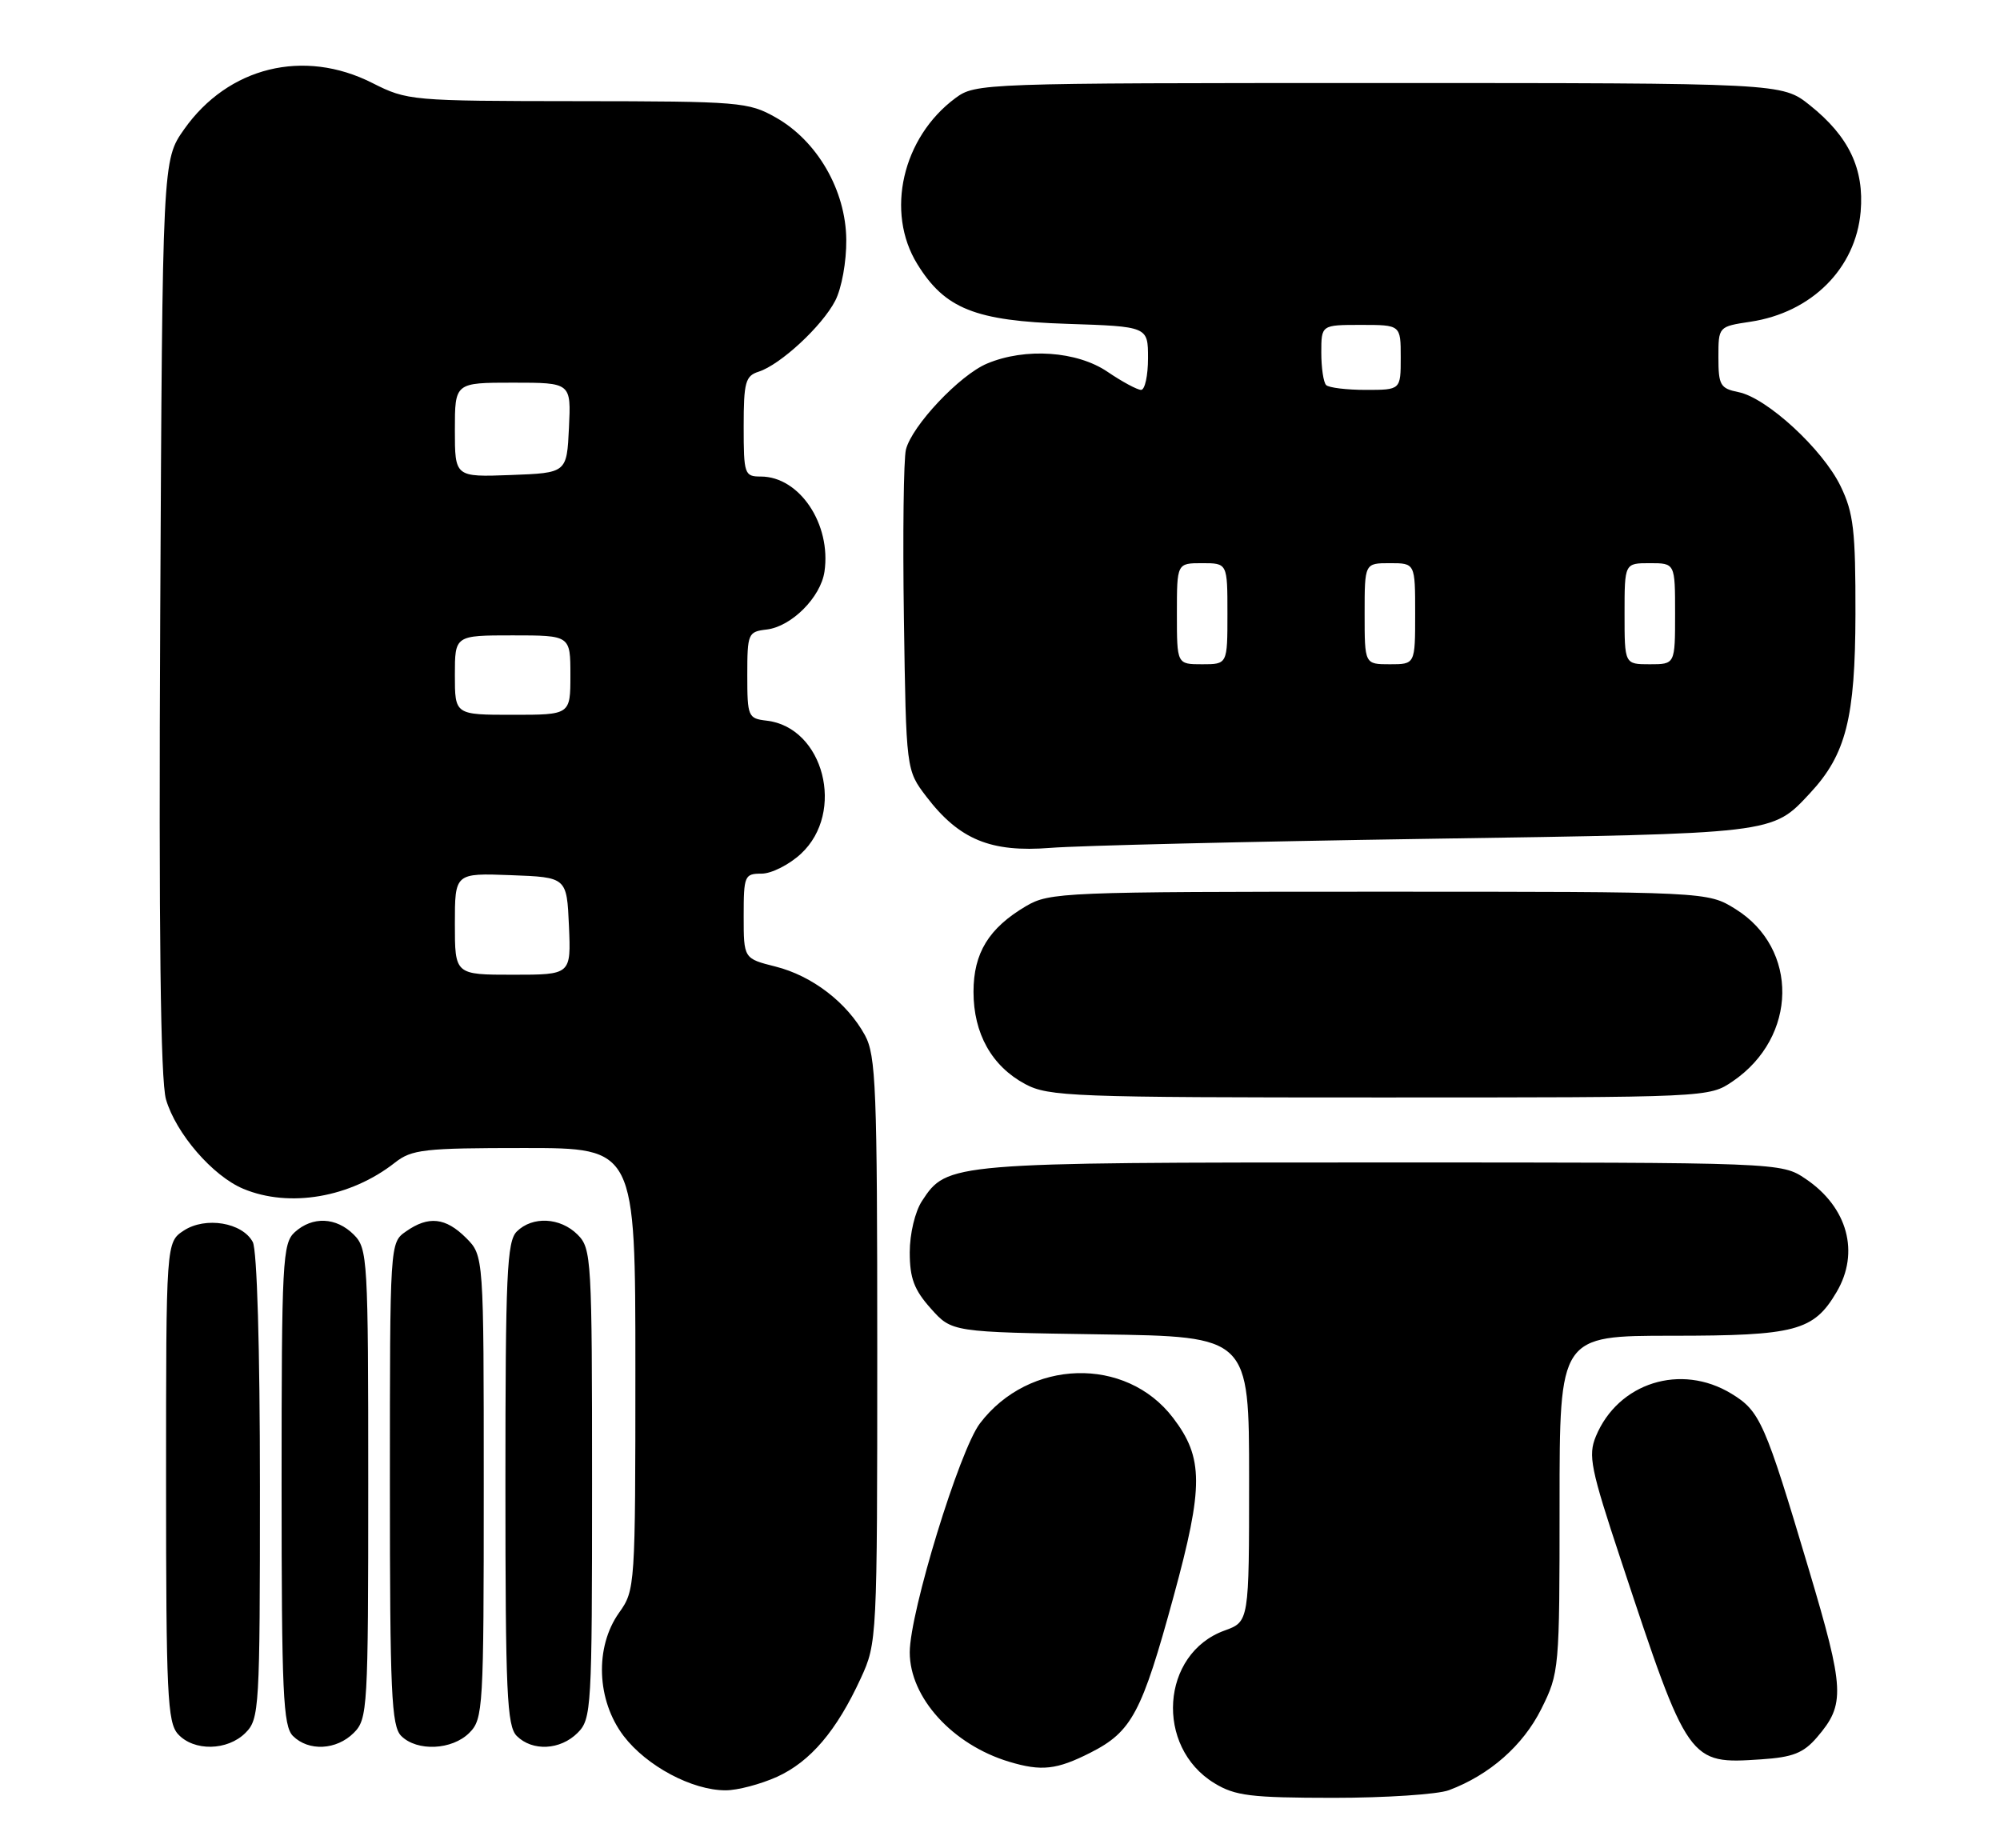 <?xml version="1.0" encoding="UTF-8" standalone="no"?>
<!DOCTYPE svg PUBLIC "-//W3C//DTD SVG 1.1//EN" "http://www.w3.org/Graphics/SVG/1.1/DTD/svg11.dtd" >
<svg xmlns="http://www.w3.org/2000/svg" xmlns:xlink="http://www.w3.org/1999/xlink" version="1.1" viewBox="0 0 277 256">
 <g >
 <path fill="currentColor"
d=" M 200.68 247.94 C 206.31 245.83 210.94 241.76 213.47 236.69 C 215.96 231.69 216.00 231.24 216.00 208.30 C 216.00 185.00 216.00 185.00 231.60 185.00 C 248.69 185.00 251.19 184.34 254.36 178.96 C 257.61 173.47 255.90 167.20 250.09 163.28 C 246.70 161.00 246.70 161.00 191.32 161.00 C 131.47 161.00 131.18 161.02 127.70 166.33 C 126.73 167.81 126.00 170.88 126.00 173.45 C 126.00 177.03 126.61 178.65 128.92 181.23 C 131.83 184.50 131.83 184.50 152.42 184.81 C 173.00 185.11 173.00 185.11 173.00 204.86 C 173.00 224.60 173.00 224.60 169.60 225.83 C 160.78 229.02 159.92 241.93 168.19 246.97 C 171.07 248.73 173.22 248.99 184.68 249.00 C 191.94 249.00 199.14 248.52 200.68 247.94 Z  M 107.62 246.09 C 112.24 243.98 115.86 239.74 119.22 232.44 C 121.47 227.56 121.50 227.05 121.50 187.00 C 121.50 150.64 121.32 146.18 119.79 143.37 C 117.31 138.85 112.49 135.15 107.41 133.87 C 103.00 132.76 103.00 132.76 103.00 126.88 C 103.00 121.28 103.12 121.00 105.48 121.00 C 106.85 121.00 109.30 119.76 110.93 118.25 C 117.13 112.50 114.09 100.72 106.17 99.81 C 103.61 99.51 103.50 99.26 103.50 93.50 C 103.50 87.74 103.61 87.49 106.17 87.19 C 109.61 86.79 113.67 82.73 114.19 79.17 C 115.15 72.60 110.73 66.00 105.37 66.00 C 103.11 66.00 103.00 65.69 103.00 59.07 C 103.00 52.94 103.24 52.06 105.07 51.48 C 108.08 50.52 113.86 45.17 115.68 41.65 C 116.57 39.92 117.24 36.25 117.21 33.20 C 117.15 26.38 113.21 19.53 107.46 16.28 C 103.67 14.13 102.49 14.03 80.00 14.01 C 56.94 13.99 56.41 13.94 51.58 11.50 C 42.08 6.68 31.60 9.26 25.50 17.91 C 22.50 22.17 22.50 22.17 22.19 85.34 C 21.98 129.18 22.23 149.65 22.99 152.27 C 24.37 156.99 29.46 162.88 33.70 164.65 C 40.09 167.32 48.55 165.86 54.69 161.03 C 57.03 159.19 58.72 159.00 72.63 159.00 C 88.00 159.00 88.00 159.00 88.00 189.60 C 88.00 219.72 87.97 220.24 85.75 223.35 C 82.35 228.12 82.62 235.50 86.38 240.44 C 89.56 244.60 95.85 247.96 100.50 247.96 C 102.15 247.96 105.35 247.11 107.62 246.09 Z  M 151.02 242.75 C 156.76 239.84 158.14 237.25 162.55 221.08 C 166.71 205.85 166.70 201.91 162.46 196.36 C 155.93 187.80 142.51 188.19 135.72 197.14 C 132.88 200.87 126.00 223.33 126.00 228.85 C 126.00 235.12 131.93 241.64 139.76 244.00 C 144.24 245.35 146.34 245.12 151.02 242.75 Z  M 251.66 240.61 C 255.59 236.03 255.50 234.07 250.50 217.29 C 244.44 196.96 243.77 195.44 239.81 193.03 C 232.81 188.76 224.11 191.50 221.03 198.93 C 219.93 201.59 220.29 203.39 224.54 216.20 C 233.84 244.30 233.88 244.34 243.92 243.67 C 248.31 243.38 249.78 242.80 251.66 240.61 Z  M 34.00 240.00 C 35.92 238.08 36.00 236.67 36.00 205.93 C 36.00 186.65 35.60 173.13 35.01 172.02 C 33.56 169.31 28.46 168.47 25.46 170.43 C 23.00 172.05 23.00 172.05 23.00 205.19 C 23.00 234.64 23.19 238.55 24.65 240.17 C 26.84 242.58 31.50 242.50 34.00 240.00 Z  M 49.00 240.00 C 50.92 238.08 51.00 236.67 51.00 205.50 C 51.00 174.33 50.92 172.92 49.00 171.00 C 46.57 168.57 43.29 168.43 40.83 170.65 C 39.13 172.20 39.00 174.62 39.00 205.58 C 39.00 234.50 39.21 239.06 40.57 240.43 C 42.74 242.59 46.60 242.40 49.00 240.00 Z  M 65.00 240.00 C 66.92 238.08 67.00 236.67 67.00 205.95 C 67.00 173.91 67.00 173.91 64.55 171.45 C 61.71 168.62 59.35 168.36 56.22 170.56 C 54.00 172.11 54.00 172.13 54.00 205.49 C 54.00 234.49 54.21 239.06 55.57 240.43 C 57.76 242.61 62.61 242.39 65.00 240.00 Z  M 80.00 240.00 C 81.92 238.08 82.00 236.67 82.00 205.50 C 82.00 174.33 81.92 172.92 80.00 171.00 C 77.60 168.60 73.74 168.41 71.57 170.57 C 70.21 171.94 70.00 176.51 70.00 205.50 C 70.00 234.49 70.21 239.06 71.57 240.43 C 73.74 242.59 77.60 242.40 80.00 240.00 Z  M 240.00 149.75 C 248.98 143.62 249.16 131.37 240.36 125.90 C 236.50 123.50 236.50 123.50 191.00 123.50 C 147.30 123.50 145.37 123.58 142.10 125.50 C 136.95 128.54 134.83 131.99 134.83 137.37 C 134.83 143.15 137.36 147.66 141.98 150.14 C 145.24 151.88 148.50 152.00 191.09 152.00 C 236.70 152.00 236.70 152.00 240.00 149.75 Z  M 197.50 116.18 C 246.15 115.44 245.38 115.54 250.69 109.85 C 255.67 104.50 256.95 99.46 256.98 85.07 C 257.00 73.47 256.72 71.04 254.92 67.33 C 252.45 62.22 244.70 55.09 240.78 54.31 C 238.26 53.80 238.00 53.35 238.00 49.49 C 238.00 45.23 238.00 45.23 242.43 44.56 C 250.90 43.29 257.02 37.19 257.70 29.32 C 258.21 23.38 256.07 18.89 250.66 14.57 C 246.81 11.50 246.81 11.50 190.98 11.50 C 135.90 11.50 135.11 11.53 132.32 13.59 C 124.97 19.04 122.60 29.38 127.05 36.58 C 130.87 42.77 135.06 44.44 147.75 44.85 C 159.00 45.22 159.00 45.22 159.00 49.61 C 159.00 52.02 158.57 54.00 158.04 54.00 C 157.52 54.00 155.43 52.88 153.40 51.50 C 149.17 48.62 142.01 48.13 136.72 50.35 C 132.93 51.93 126.30 58.96 125.47 62.27 C 125.15 63.55 125.02 74.06 125.19 85.63 C 125.50 106.66 125.50 106.66 128.30 110.33 C 132.85 116.29 137.22 118.09 145.50 117.43 C 149.35 117.12 172.75 116.56 197.50 116.18 Z  M 63.00 127.96 C 63.00 120.92 63.00 120.92 70.75 121.21 C 78.50 121.50 78.50 121.50 78.80 128.25 C 79.09 135.00 79.09 135.00 71.05 135.00 C 63.00 135.00 63.00 135.00 63.00 127.96 Z  M 63.00 93.50 C 63.00 88.00 63.00 88.00 71.00 88.00 C 79.00 88.00 79.00 88.00 79.00 93.50 C 79.00 99.00 79.00 99.00 71.00 99.00 C 63.00 99.00 63.00 99.00 63.00 93.50 Z  M 63.00 59.54 C 63.00 53.00 63.00 53.00 71.05 53.00 C 79.10 53.00 79.10 53.00 78.80 59.25 C 78.50 65.50 78.50 65.50 70.75 65.79 C 63.00 66.08 63.00 66.08 63.00 59.54 Z  M 163.00 85.00 C 163.00 78.00 163.00 78.00 166.50 78.00 C 170.00 78.00 170.00 78.00 170.00 85.00 C 170.00 92.00 170.00 92.00 166.50 92.00 C 163.00 92.00 163.00 92.00 163.00 85.00 Z  M 189.00 85.00 C 189.00 78.00 189.00 78.00 192.50 78.00 C 196.00 78.00 196.00 78.00 196.00 85.00 C 196.00 92.00 196.00 92.00 192.50 92.00 C 189.00 92.00 189.00 92.00 189.00 85.00 Z  M 225.00 85.00 C 225.00 78.00 225.00 78.00 228.50 78.00 C 232.00 78.00 232.00 78.00 232.00 85.00 C 232.00 92.00 232.00 92.00 228.50 92.00 C 225.00 92.00 225.00 92.00 225.00 85.00 Z  M 183.67 53.33 C 183.30 52.97 183.00 50.94 183.00 48.83 C 183.00 45.00 183.00 45.00 188.50 45.00 C 194.00 45.00 194.00 45.00 194.00 49.50 C 194.00 54.00 194.00 54.00 189.17 54.00 C 186.51 54.00 184.03 53.70 183.67 53.33 Z "/>
</g>
</svg>